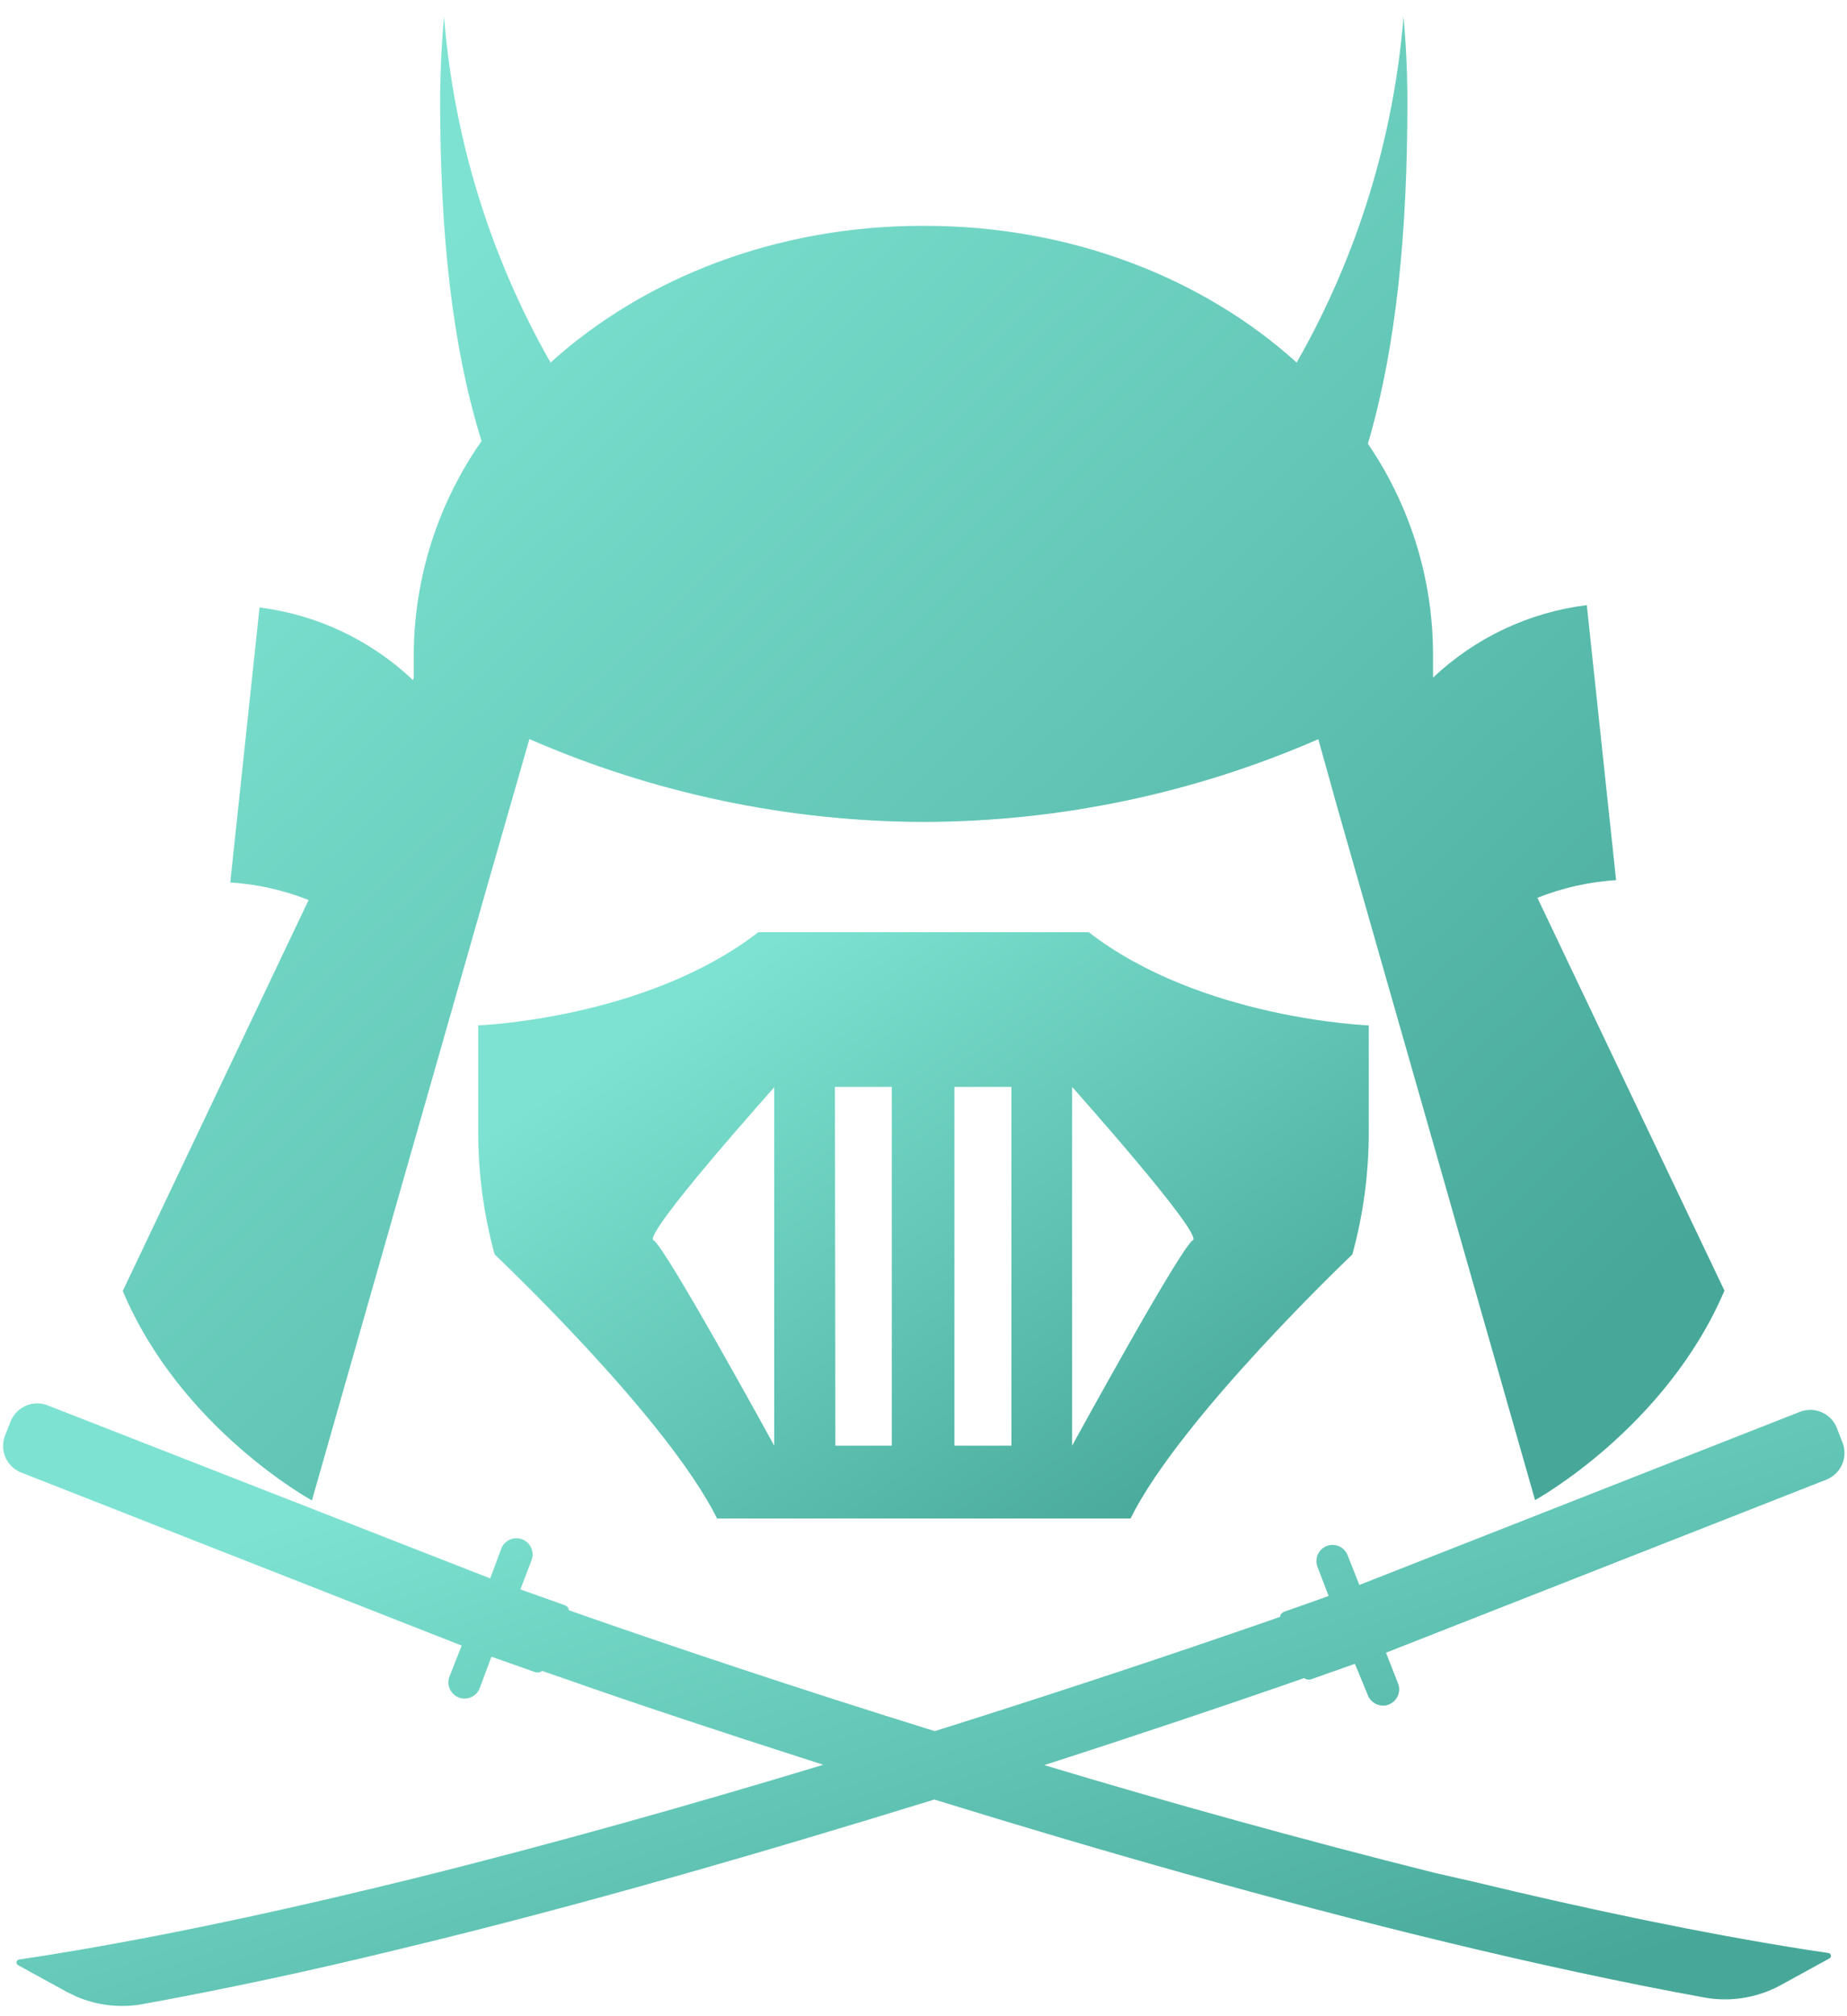 <svg width="99" height="108" viewBox="0 0 99 108" fill="none" xmlns="http://www.w3.org/2000/svg">
<path d="M98.457 76.494C98.322 76.149 98.067 75.865 97.739 75.695C97.41 75.524 97.032 75.478 96.672 75.566C96.602 75.582 96.532 75.604 96.464 75.631L72.862 84.9L72.231 83.306C72.19 83.2 72.128 83.103 72.049 83.021C71.971 82.939 71.877 82.874 71.773 82.828C71.668 82.782 71.556 82.758 71.443 82.755C71.329 82.753 71.216 82.773 71.111 82.815C71.005 82.856 70.908 82.918 70.826 82.997C70.744 83.076 70.679 83.17 70.633 83.274C70.588 83.378 70.563 83.49 70.561 83.604C70.558 83.717 70.579 83.83 70.62 83.936L71.215 85.489C70.62 85.709 69.805 85.989 68.836 86.334C68.79 86.35 68.748 86.375 68.713 86.408C68.677 86.441 68.648 86.48 68.628 86.524V86.602L67.439 87.018C63.395 88.416 57.287 90.475 50.104 92.73C42.433 90.35 35.897 88.136 31.669 86.667L30.48 86.251C30.483 86.225 30.483 86.199 30.48 86.173C30.459 86.129 30.431 86.09 30.395 86.057C30.359 86.024 30.317 85.999 30.271 85.983L27.893 85.138L28.488 83.585C28.572 83.371 28.568 83.131 28.476 82.92C28.384 82.709 28.211 82.542 27.997 82.458C27.782 82.373 27.543 82.378 27.332 82.47C27.12 82.562 26.954 82.734 26.87 82.949L26.275 84.549L2.554 75.28C2.488 75.253 2.421 75.231 2.352 75.215C1.993 75.13 1.615 75.177 1.287 75.347C0.96 75.517 0.705 75.8 0.568 76.143L0.27 76.898C0.197 77.085 0.162 77.285 0.166 77.486C0.17 77.687 0.214 77.885 0.294 78.069C0.375 78.253 0.491 78.419 0.636 78.558C0.781 78.697 0.952 78.806 1.139 78.879L24.747 88.148L24.093 89.802C24.009 90.017 24.015 90.256 24.107 90.467C24.2 90.678 24.372 90.843 24.587 90.927C24.622 90.944 24.66 90.956 24.7 90.963C24.903 91.01 25.116 90.984 25.302 90.888C25.487 90.792 25.632 90.633 25.71 90.439L26.341 88.743L28.719 89.582H28.755C28.808 89.593 28.863 89.591 28.916 89.578C28.968 89.565 29.017 89.54 29.058 89.505L29.16 89.541L30.283 89.927C33.655 91.117 38.46 92.718 44.127 94.532C37.194 96.632 29.588 98.786 22.023 100.66L20.061 101.136C13.894 102.623 7.799 103.902 2.167 104.789L1.008 104.967C0.976 104.975 0.947 104.991 0.925 105.015C0.903 105.039 0.889 105.069 0.884 105.102C0.88 105.134 0.885 105.167 0.9 105.196C0.914 105.225 0.938 105.249 0.966 105.265L3.559 106.687C3.745 106.782 3.93 106.871 4.112 106.955C5.237 107.433 6.478 107.57 7.68 107.347C12.081 106.544 16.689 105.562 21.357 104.42C31.288 102.04 41.404 99.066 50.08 96.394C58.495 98.994 68.158 101.779 77.661 104.069C82.311 105.188 86.92 106.193 91.338 106.996C92.541 107.217 93.782 107.078 94.906 106.598C95.096 106.52 95.281 106.431 95.459 106.33L98.052 104.908C98.082 104.894 98.106 104.871 98.121 104.843C98.137 104.814 98.144 104.782 98.139 104.749C98.136 104.717 98.121 104.687 98.099 104.663C98.077 104.639 98.048 104.623 98.016 104.616L96.863 104.444C91.225 103.557 85.13 102.278 78.963 100.791L76.947 100.333C69.811 98.548 62.598 96.543 55.973 94.55C61.147 92.884 65.541 91.397 68.681 90.314L69.805 89.921L69.906 89.886C69.948 89.921 69.996 89.947 70.049 89.96C70.102 89.974 70.156 89.975 70.21 89.963H70.245L72.624 89.124L73.32 90.814C73.399 91.007 73.544 91.166 73.729 91.263C73.914 91.36 74.127 91.388 74.331 91.343L74.444 91.302C74.658 91.218 74.831 91.052 74.923 90.842C75.016 90.631 75.021 90.392 74.937 90.177L74.289 88.529L97.891 79.26C98.27 79.111 98.574 78.819 98.736 78.446C98.899 78.074 98.908 77.652 98.76 77.273L98.457 76.494Z" fill="url(#paint0_linear_405_20)"/>
<path d="M16.719 80.373L20.846 65.91L21.375 64.047L25.77 48.674L25.996 47.877L28.375 39.589C35.05 42.501 42.251 44.011 49.533 44.028C56.804 44.01 63.995 42.502 70.662 39.595L71.672 43.218L73.605 49.983L73.694 50.298L77.619 64.029L78.148 65.892L82.281 80.355C82.281 80.355 89.287 76.505 92.432 69.134L88.032 59.907L82.406 48.091C83.754 47.557 85.176 47.238 86.623 47.145L85.053 32.414C81.962 32.798 79.074 34.159 76.81 36.299V34.984C76.794 30.981 75.579 27.075 73.32 23.77C74.872 18.487 75.437 12.3 75.437 5.458C75.437 3.917 75.365 2.394 75.229 0.9C74.7 7.419 72.744 13.742 69.502 19.421C64.525 14.923 57.448 12.097 49.569 12.097H49.444C41.564 12.097 34.482 14.923 29.51 19.421C26.271 13.744 24.322 7.422 23.802 0.906C23.665 2.4 23.593 3.923 23.593 5.464C23.593 12.288 24.188 18.41 25.811 23.627C23.478 26.957 22.21 30.918 22.178 34.984V36.329L22.13 36.424C19.873 34.288 16.995 32.928 13.912 32.539L12.342 47.27C13.782 47.362 15.199 47.679 16.541 48.21L6.58 69.152C9.69 76.535 16.719 80.373 16.719 80.373Z" fill="url(#paint1_linear_405_20)"/>
<path d="M38.436 81.342H60.594C63.294 75.917 72.362 67.32 72.487 67.195C73.072 65.063 73.368 62.861 73.367 60.65V54.927C73.367 54.927 64.364 54.588 58.358 49.935H40.643C34.636 54.588 25.633 54.927 25.633 54.927V60.65C25.632 62.861 25.928 65.063 26.513 67.195C26.513 67.195 35.719 75.875 38.436 81.342ZM57.466 58.223C57.466 58.223 64.542 66.148 63.936 66.439C63.329 66.731 57.466 77.44 57.466 77.44V58.223ZM51.156 58.223H54.213V77.44H51.156V58.223ZM44.752 58.223H47.802V77.44H44.776L44.752 58.223ZM41.499 58.223V77.44C41.499 77.44 35.635 66.731 35.029 66.439C34.422 66.148 41.517 58.223 41.517 58.223H41.499Z" fill="url(#paint2_linear_405_20)"/>
<defs>
<linearGradient id="paint0_linear_405_20" x1="3.5" y1="85.503" x2="17.987" y2="128.452" gradientUnits="userSpaceOnUse">
<stop stop-color="#7DE2D1"/>
<stop offset="1" stop-color="#47A899"/>
</linearGradient>
<linearGradient id="paint1_linear_405_20" x1="9.48" y1="26.334" x2="68.306" y2="87.946" gradientUnits="userSpaceOnUse">
<stop stop-color="#7DE2D1"/>
<stop offset="1" stop-color="#47A899"/>
</linearGradient>
<linearGradient id="paint2_linear_405_20" x1="27.246" y1="59.987" x2="48.873" y2="91.855" gradientUnits="userSpaceOnUse">
<stop stop-color="#7DE2D1"/>
<stop offset="1" stop-color="#47A899"/>
</linearGradient>
</defs>
</svg>
